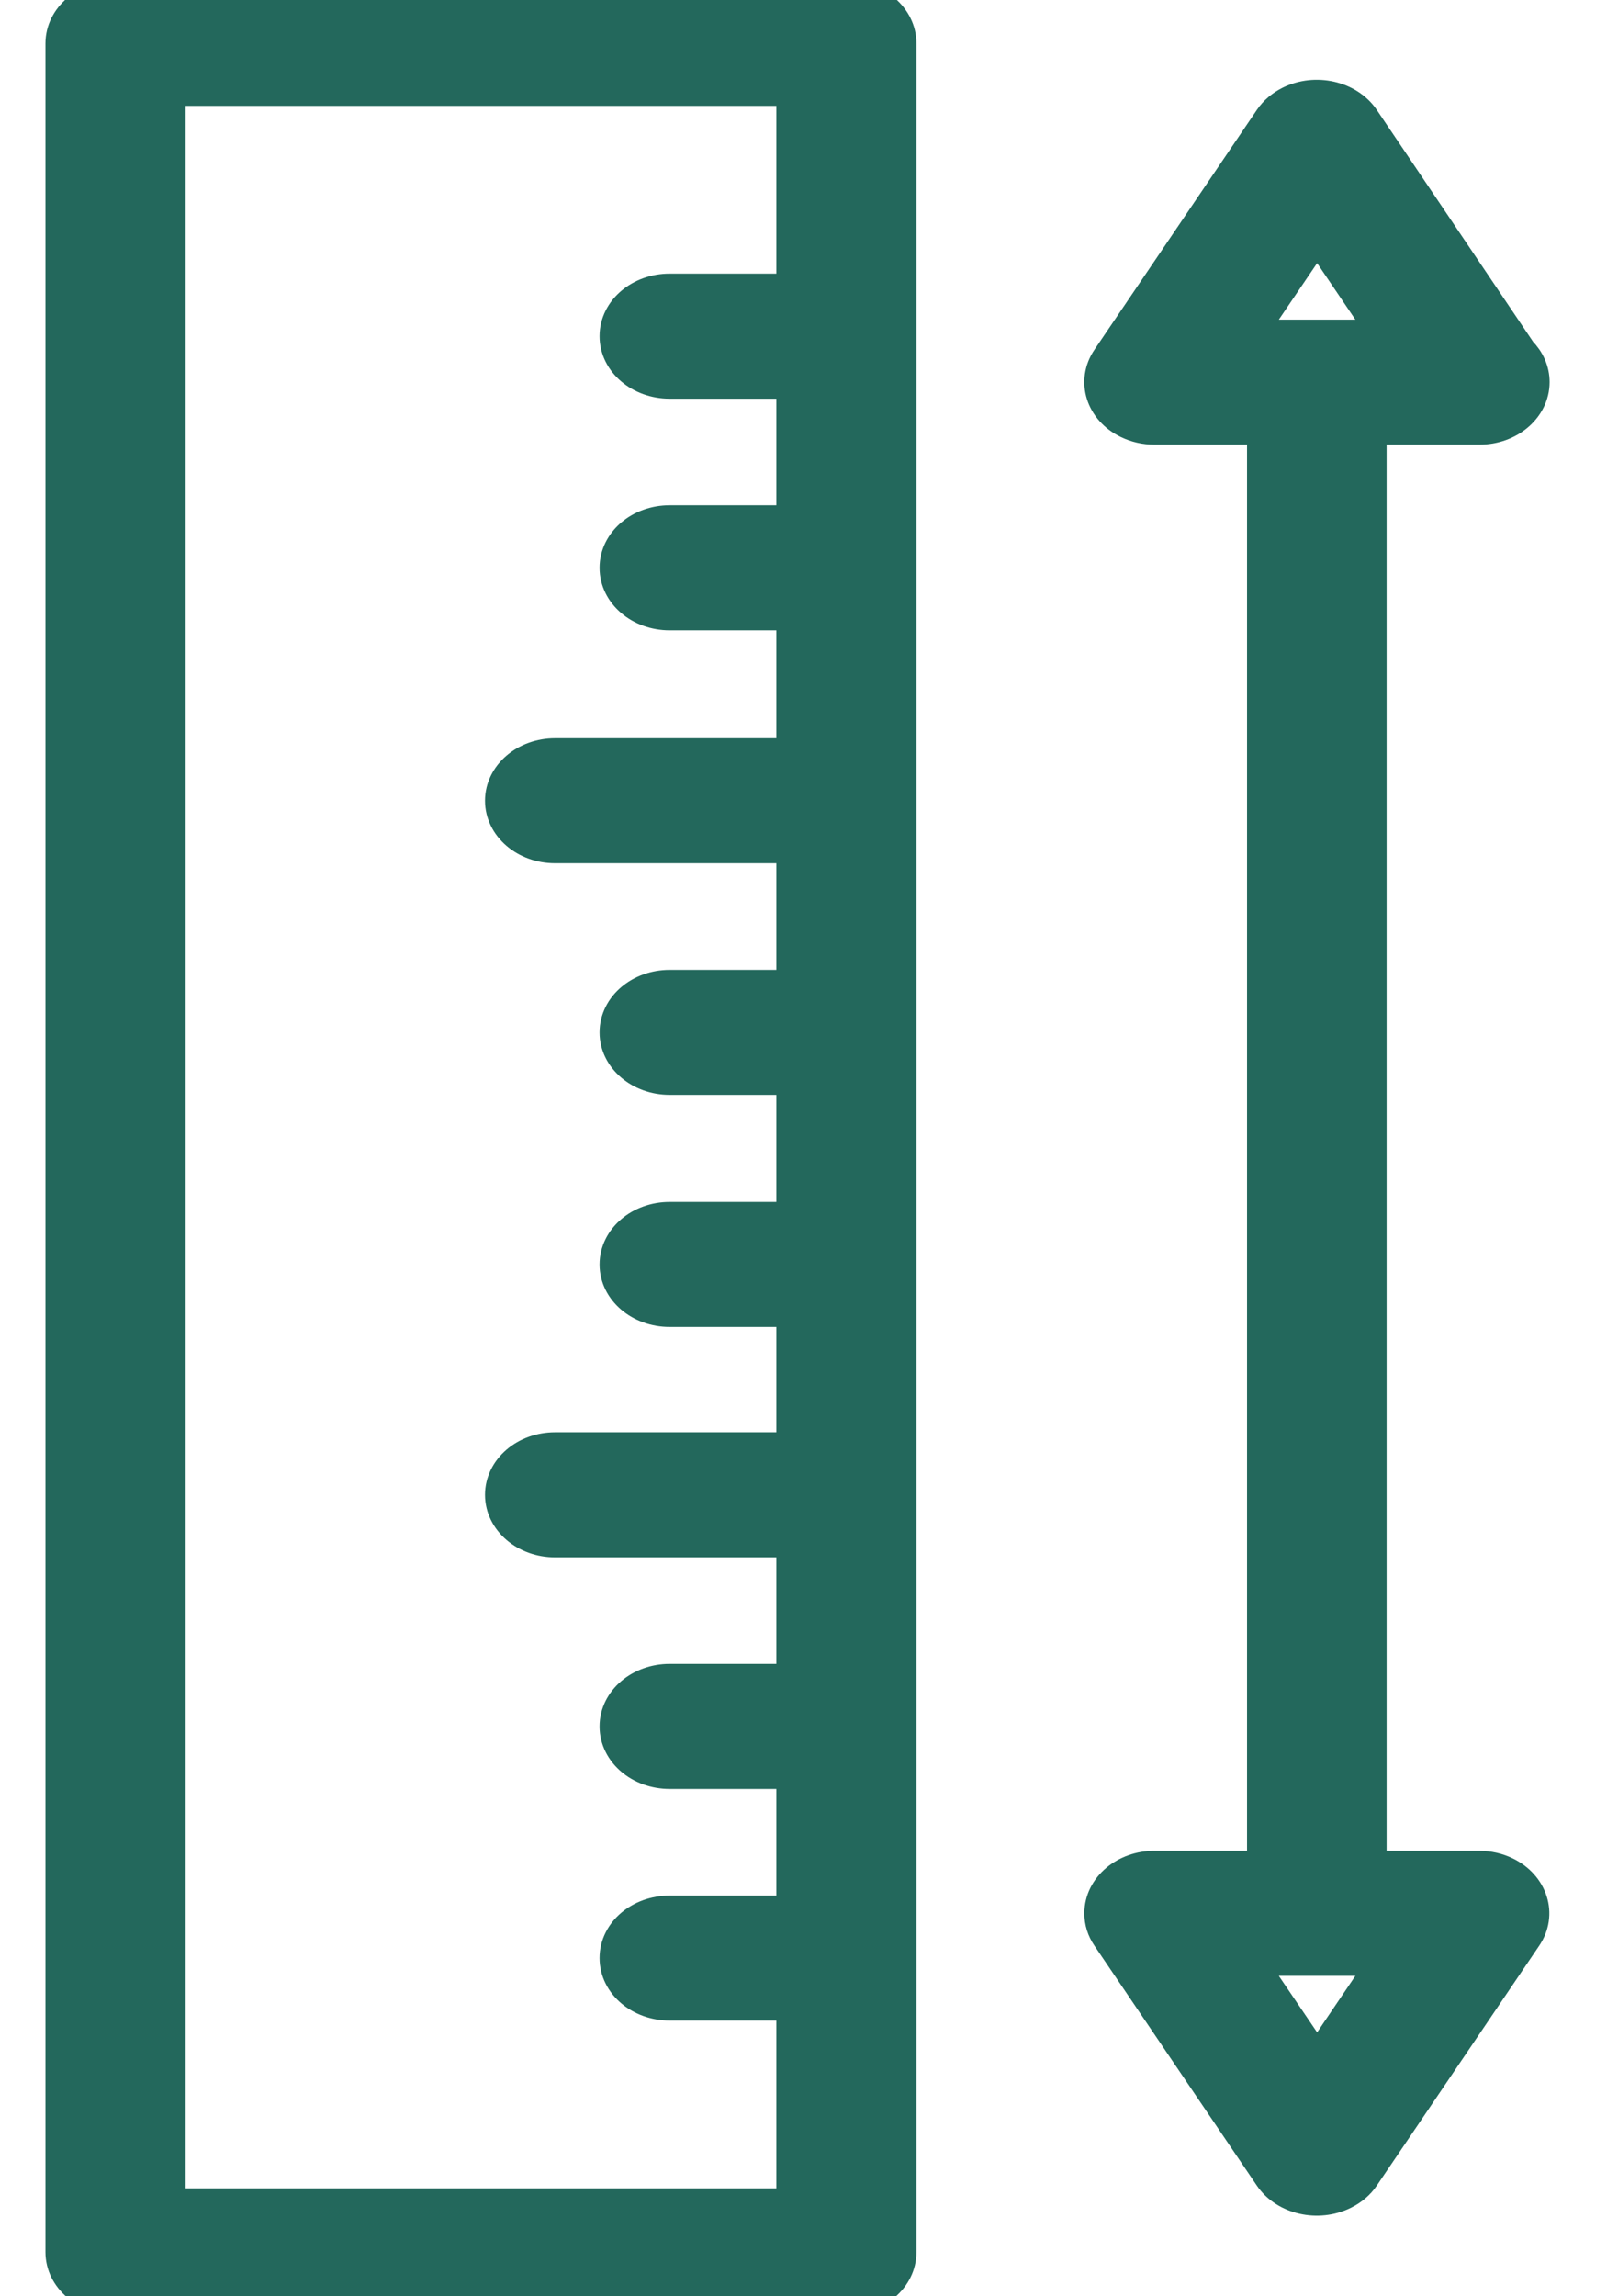 <svg width="21" height="30" viewBox="0 0 21 30" fill="none" xmlns="http://www.w3.org/2000/svg">
<path d="M11.06 0H1.509C1.142 0 0.844 0.254 0.844 0.567V29.423C0.844 29.736 1.142 29.99 1.509 29.99H11.06C11.428 29.99 11.726 29.736 11.726 29.423V0.567C11.726 0.254 11.428 0 11.06 0ZM10.395 3.825H8.751C8.383 3.825 8.085 4.079 8.085 4.392C8.085 4.705 8.383 4.959 8.751 4.959H10.395V6.851H8.751C8.383 6.851 8.085 7.105 8.085 7.418C8.085 7.731 8.383 7.985 8.751 7.985H10.395V9.895H7.253C6.886 9.895 6.588 10.149 6.588 10.461C6.588 10.774 6.886 11.028 7.253 11.028H10.395V12.921H8.751C8.383 12.921 8.085 13.175 8.085 13.488C8.085 13.8 8.383 14.054 8.751 14.054H10.395V15.953H8.751C8.383 15.953 8.085 16.207 8.085 16.52C8.085 16.832 8.383 17.086 8.751 17.086H10.395V18.962H7.253C6.886 18.962 6.588 19.216 6.588 19.529C6.588 19.842 6.886 20.096 7.253 20.096H10.395V21.988H8.751C8.383 21.988 8.085 22.242 8.085 22.555C8.085 22.868 8.383 23.122 8.751 23.122H10.395V25.015H8.751C8.383 25.015 8.085 25.268 8.085 25.581C8.085 25.894 8.383 26.148 8.751 26.148H10.395V28.84H2.175V1.133H10.395V3.825Z" fill="#23685C" stroke="#23685C" stroke-width="0.5"/>
<path d="M19.334 5.559C19.702 5.559 20 5.305 20 4.992C20 4.857 19.944 4.727 19.84 4.624L17.784 1.575C17.599 1.304 17.192 1.212 16.874 1.369C16.773 1.419 16.69 1.49 16.632 1.575L14.509 4.709C14.325 4.98 14.434 5.327 14.753 5.483C14.855 5.533 14.97 5.56 15.088 5.559H16.546V24.43H15.088C14.721 24.429 14.421 24.682 14.42 24.995C14.419 25.095 14.45 25.194 14.509 25.28L16.632 28.415C16.817 28.685 17.224 28.777 17.542 28.62C17.643 28.571 17.726 28.5 17.784 28.415L19.907 25.28C20.091 25.01 19.982 24.663 19.663 24.506C19.561 24.456 19.446 24.43 19.328 24.43H17.87V5.559H19.334ZM18.183 25.564L17.212 26.998L16.24 25.564H18.183ZM16.24 4.426L17.212 2.992L18.183 4.426H16.24Z" fill="#23685C" stroke="#23685C" stroke-width="0.5"/>
</svg>
